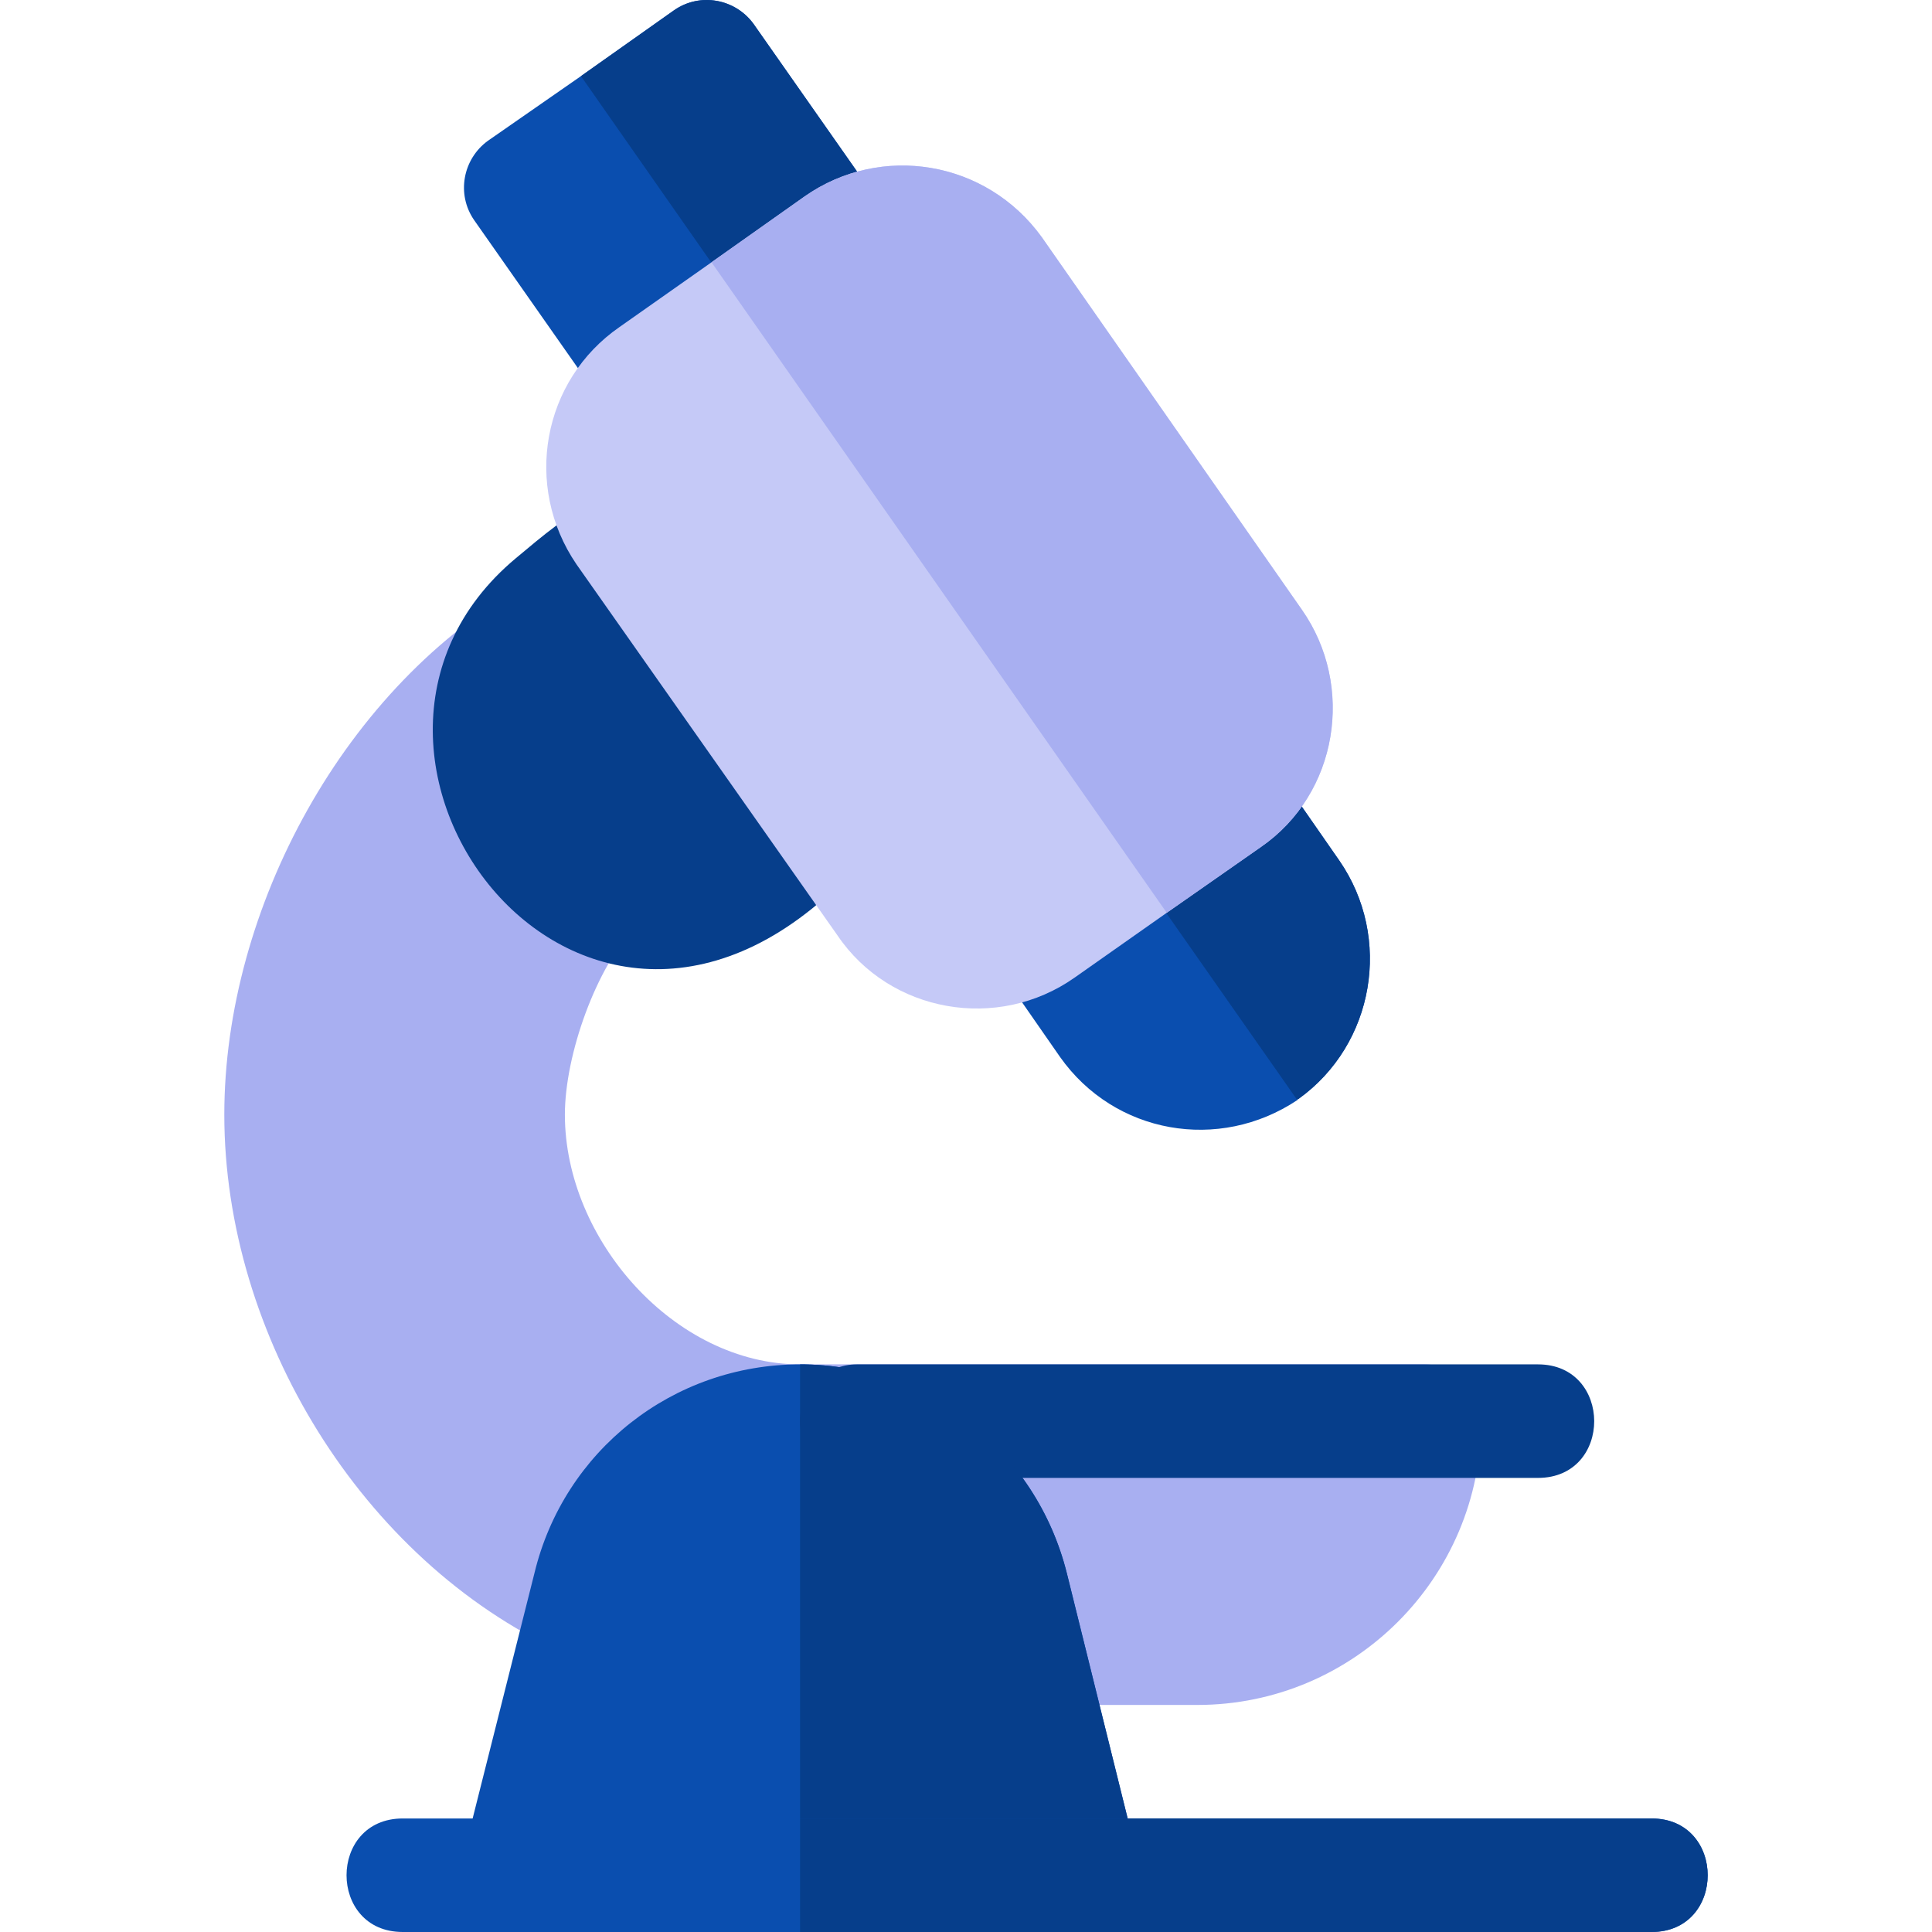 <?xml version="1.0" encoding="iso-8859-1"?>
<!-- Generator: Adobe Illustrator 19.0.0, SVG Export Plug-In . SVG Version: 6.00 Build 0)  -->
<svg xmlns="http://www.w3.org/2000/svg" xmlns:xlink="http://www.w3.org/1999/xlink" version="1.1" id="Capa_1" x="0px" y="0px" viewBox="0 0 512 512" style="enable-background:new 0 0 512 512;" xml:space="preserve">
<path style="fill:#0A4EAF;" d="M234.288,55.67l-34.597-49.34c-4.815-6.62-14.141-8.425-21.06-3.61l-24.67,17.45l-24.67,17.146  c-6.618,4.815-8.425,14.141-3.61,21.06l34.599,49.34c4.813,6.618,14.139,8.423,21.059,3.61l24.369-17.148l24.972-17.45  C237.298,71.915,239.103,62.589,234.288,55.67z"/>
<g>
	<path style="fill:#A8AFF1;" d="M148.859,437.815c-53.002-24.444-89.415-84.007-89.415-142.428   c0-54.706,32.095-113.946,80.307-140.668c14.407-7.947,29.296,9.864,18.994,22.608c-11.853,14.676-7.722,35.49,6.993,44.041   c8.496,4.948,10.006,16.547,3.188,23.519c-11.003,11.267-19.226,34.782-19.226,50.501c0,33.185,29.142,66.187,62.327,66.187   c8.315,0,15.043,6.728,15.043,15.043c0,8.315-6.728,15.043-15.043,15.043c-19.67,0-36.681,13.339-41.338,32.45l-0.941,3.716   C167.455,436.994,157.331,441.739,148.859,437.815z"/>
	<path style="fill:#A8AFF1;" d="M317.323,451.829h-45.128c-14.091,0-15.22-13.819-18.774-27.515   c-4.715-19.318-21.726-32.655-41.396-32.655c-8.315,0-15.043-6.728-15.043-15.043c0-8.314,6.728-15.043,15.043-15.043h165.468   c8.315,0,15.043,6.728,15.043,15.043C392.536,418.086,358.793,451.829,317.323,451.829z"/>
</g>
<path style="fill:#0A4EAF;" d="M301.679,493.347l-18.954-76.417c-8.122-32.491-37.004-55.356-70.699-55.356  s-62.578,22.865-70.4,55.356l-19.253,76.417c-2.408,9.326,4.813,18.653,14.44,18.653h150.425  C297.167,512,304.086,502.673,301.679,493.347z"/>
<g>
	<path style="fill:#063E8B;" d="M407.578,391.659h-180.51c-8.315,0-15.043-6.728-15.043-15.043c0-8.314,6.728-15.043,15.043-15.043   h180.51C427.409,361.574,427.49,391.659,407.578,391.659z"/>
	<path style="fill:#063E8B;" d="M287.238,512h-75.213V361.574c33.695,0,62.577,22.865,70.699,55.356l18.954,76.417   C304.086,502.673,297.167,512,287.238,512z"/>
</g>
<g>
	<path style="fill:#0A4EAF;" d="M354.93,228.057l-17.148-24.67c-4.512-6.618-13.84-8.423-21.06-3.61l-24.97,17.45l-24.369,17.149   c-6.62,4.813-8.425,14.139-3.612,21.059l17.148,24.67c14.442,20.458,42.12,25.272,62.879,11.432c0-0.301,0.301-0.301,0.301-0.301   C364.256,276.794,369.07,248.514,354.93,228.057z"/>
	<path style="fill:#0A4EAF;" d="M437.664,512H106.728c-19.855,0-19.855-30.085,0-30.085h330.936   C457.52,481.914,457.52,512,437.664,512z"/>
</g>
<g>
	<path style="fill:#063E8B;" d="M136.662,147.97c14.209-11.872,28.399-24.315,39.111-9.026l52.454,72.376   c3.394,4.877,4.465,11.938,0.528,16.394C157.022,308.92,74.391,199.998,136.662,147.97z"/>
	<path style="fill:#063E8B;" d="M234.288,55.67c4.815,6.919,3.01,16.245-3.61,21.059l-24.972,17.45l-51.745-74.008l24.67-17.45   c6.919-4.815,16.245-3.01,21.06,3.61L234.288,55.67z"/>
	<path style="fill:#063E8B;" d="M344.1,291.235c0,0-0.301,0-0.301,0.301l-52.046-74.309l24.97-17.45   c7.22-4.813,16.548-3.007,21.06,3.61l17.148,24.67C369.07,248.514,364.256,276.794,344.1,291.235z"/>
	<path style="fill:#063E8B;" d="M437.664,512H212.025v-30.085h225.638C457.52,481.914,457.52,512,437.664,512z"/>
</g>
<path style="fill:#C5C9F7;" d="M345.001,161.569L276.108,62.89c-14.742-20.458-42.72-24.972-62.879-10.831l-24.67,17.448  L164.19,86.657c-20.458,14.141-25.571,42.12-11.43,62.879l69.196,98.377c13.838,20.46,42.419,25.573,62.877,11.131l24.369-17.146  l24.972-17.45C354.629,210.306,359.142,181.727,345.001,161.569z"/>
<path style="fill:#A8AFF1;" d="M334.171,224.447l-24.972,17.45L188.558,69.509l24.67-17.448  c20.158-14.141,48.137-9.627,62.879,10.831l68.894,98.678C359.142,181.727,354.629,210.306,334.171,224.447z"/>
<g>
</g>
<g>
</g>
<g>
</g>
<g>
</g>
<g>
</g>
<g>
</g>
<g>
</g>
<g>
</g>
<g>
</g>
<g>
</g>
<g>
</g>
<g>
</g>
<g>
</g>
<g>
</g>
<g>
</g>
</svg>
